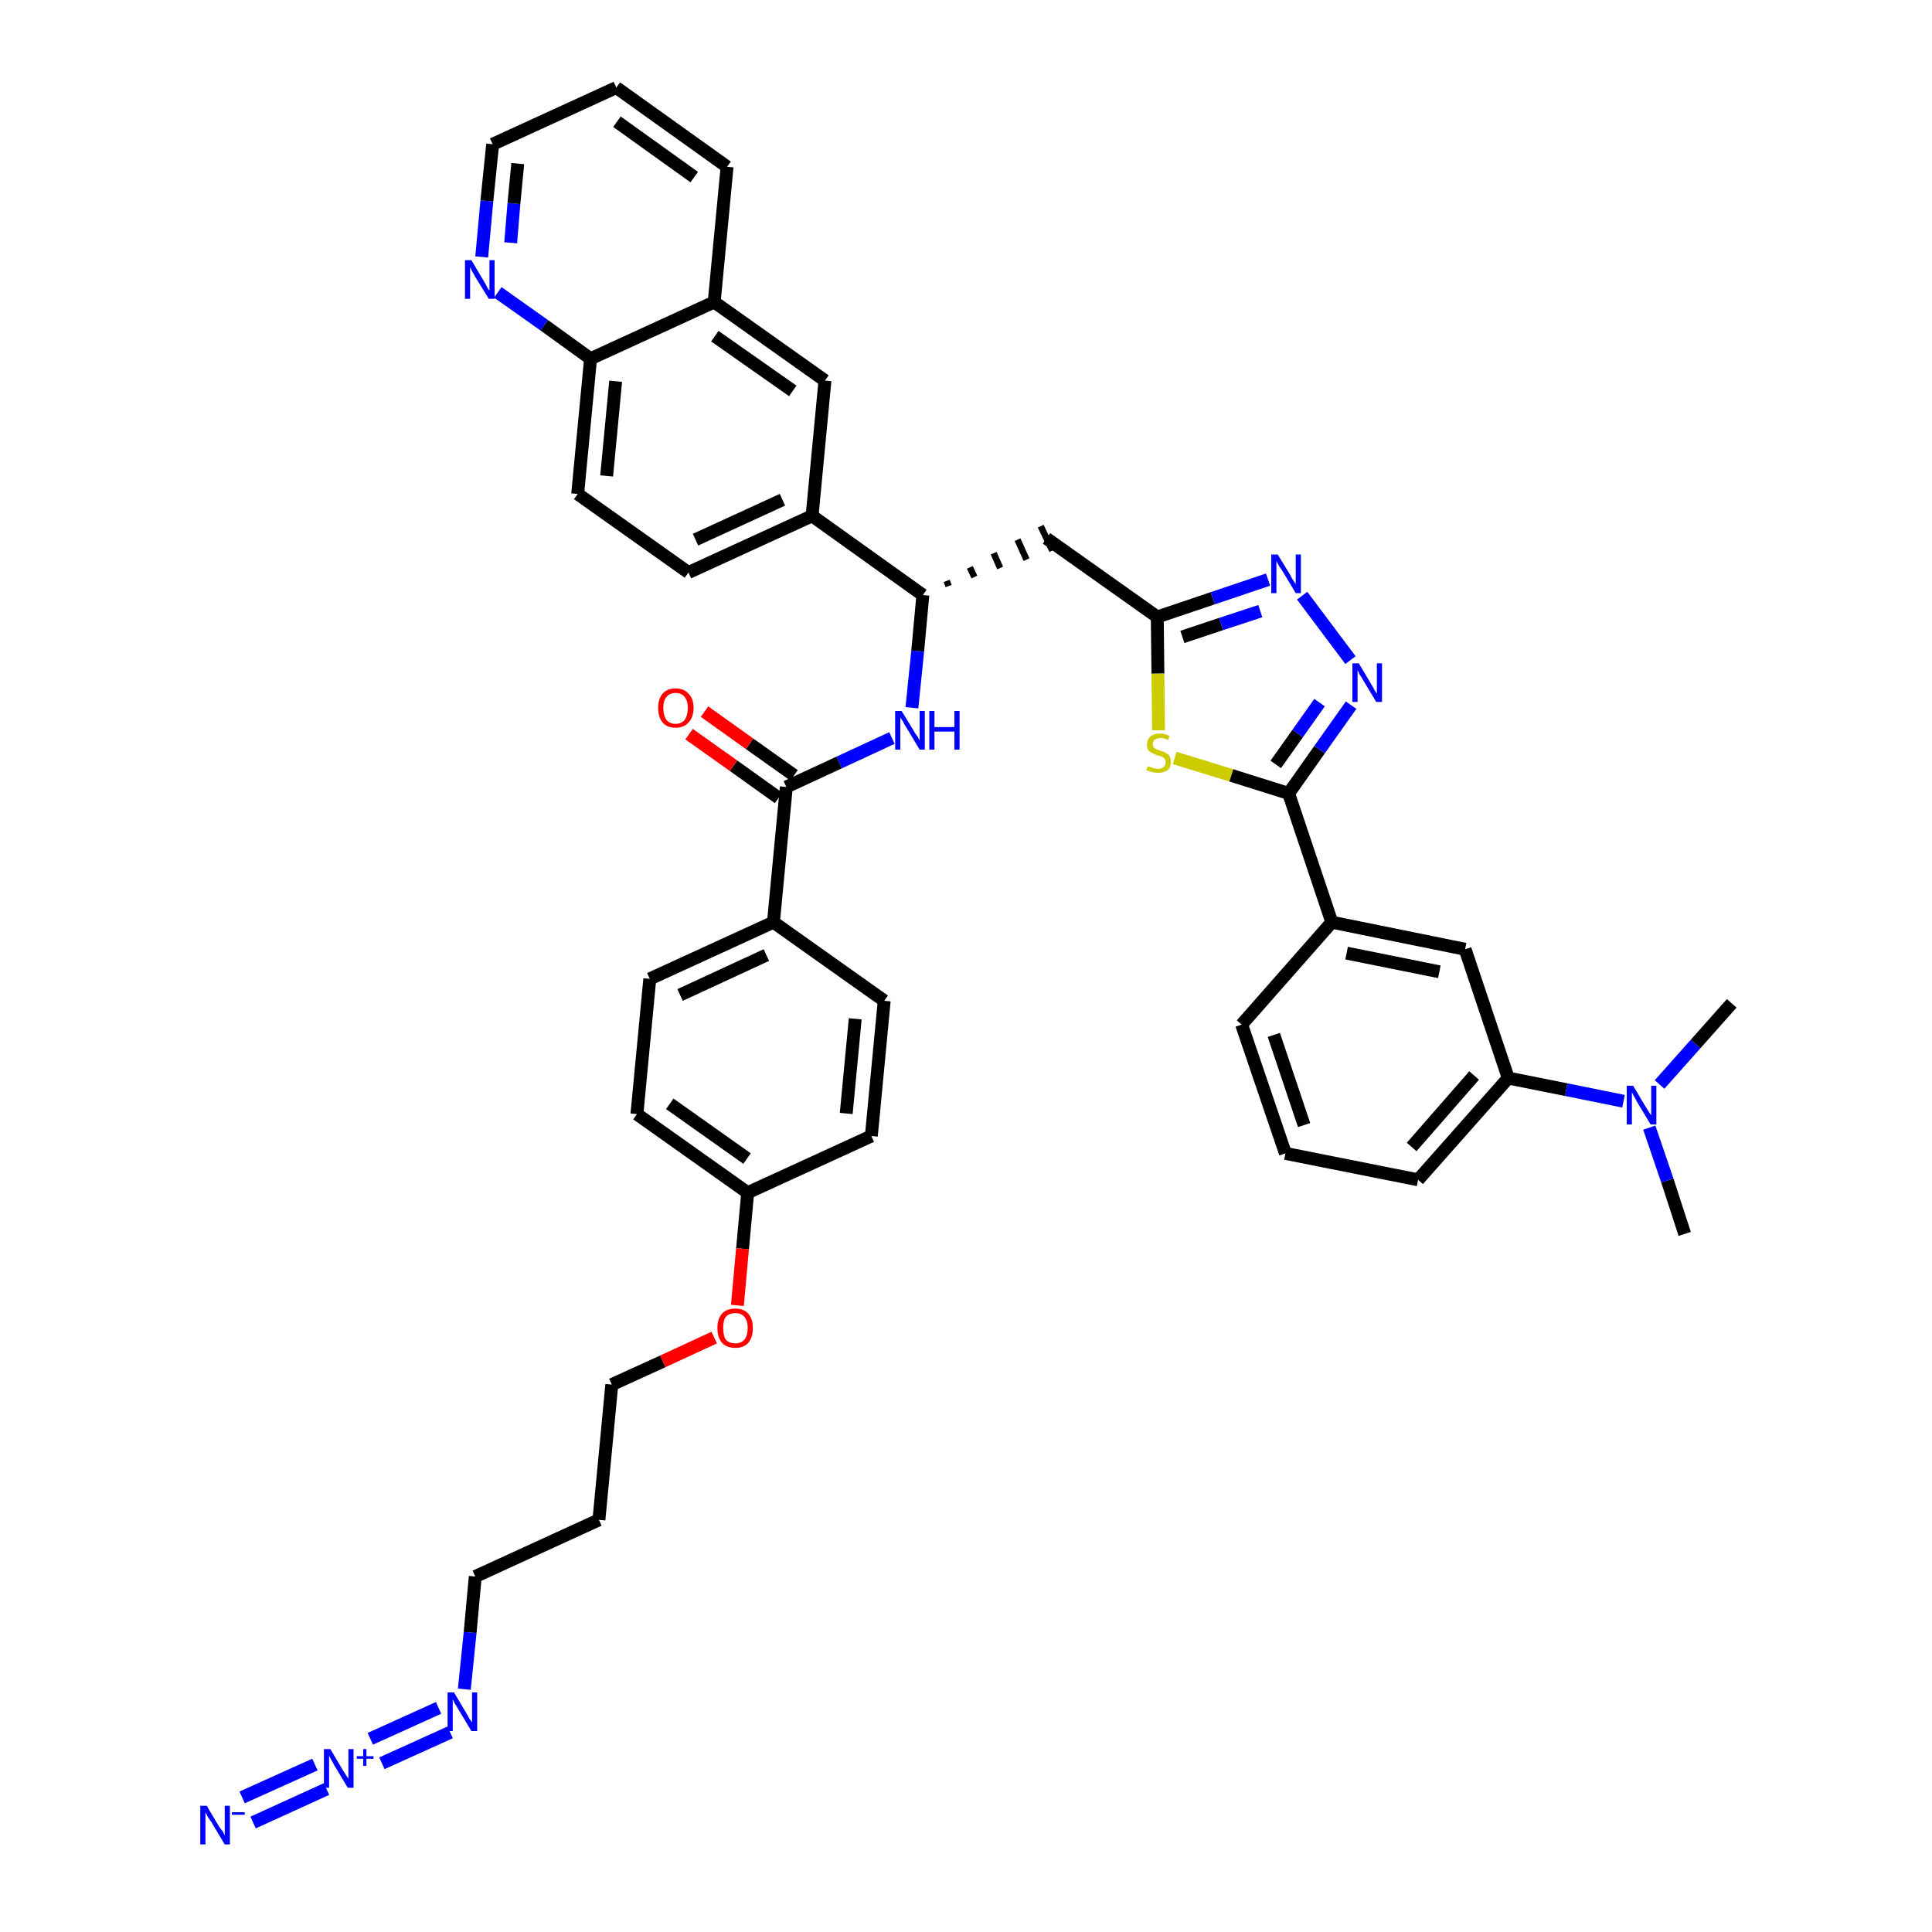 <?xml version='1.0' encoding='iso-8859-1'?>
<svg version='1.1' baseProfile='full'
              xmlns='http://www.w3.org/2000/svg'
                      xmlns:rdkit='http://www.rdkit.org/xml'
                      xmlns:xlink='http://www.w3.org/1999/xlink'
                  xml:space='preserve'
width='300px' height='300px' viewBox='0 0 300 300'>
<!-- END OF HEADER -->
<path class='bond-0 atom-0 atom-1' d='M 261.6,191.6 L 258.9,183.3' style='fill:none;fill-rule:evenodd;stroke:#000000;stroke-width:2.0px;stroke-linecap:butt;stroke-linejoin:miter;stroke-opacity:1' />
<path class='bond-0 atom-0 atom-1' d='M 258.9,183.3 L 256.1,175.1' style='fill:none;fill-rule:evenodd;stroke:#0000FF;stroke-width:2.0px;stroke-linecap:butt;stroke-linejoin:miter;stroke-opacity:1' />
<path class='bond-1 atom-1 atom-2' d='M 257.7,168.4 L 263.3,162.1' style='fill:none;fill-rule:evenodd;stroke:#0000FF;stroke-width:2.0px;stroke-linecap:butt;stroke-linejoin:miter;stroke-opacity:1' />
<path class='bond-1 atom-1 atom-2' d='M 263.3,162.1 L 268.9,155.8' style='fill:none;fill-rule:evenodd;stroke:#000000;stroke-width:2.0px;stroke-linecap:butt;stroke-linejoin:miter;stroke-opacity:1' />
<path class='bond-2 atom-1 atom-3' d='M 252.1,171.0 L 243.2,169.2' style='fill:none;fill-rule:evenodd;stroke:#0000FF;stroke-width:2.0px;stroke-linecap:butt;stroke-linejoin:miter;stroke-opacity:1' />
<path class='bond-2 atom-1 atom-3' d='M 243.2,169.2 L 234.2,167.4' style='fill:none;fill-rule:evenodd;stroke:#000000;stroke-width:2.0px;stroke-linecap:butt;stroke-linejoin:miter;stroke-opacity:1' />
<path class='bond-3 atom-3 atom-4' d='M 234.2,167.4 L 220.2,183.2' style='fill:none;fill-rule:evenodd;stroke:#000000;stroke-width:2.0px;stroke-linecap:butt;stroke-linejoin:miter;stroke-opacity:1' />
<path class='bond-3 atom-3 atom-4' d='M 228.9,167.0 L 219.2,178.1' style='fill:none;fill-rule:evenodd;stroke:#000000;stroke-width:2.0px;stroke-linecap:butt;stroke-linejoin:miter;stroke-opacity:1' />
<path class='bond-41 atom-41 atom-3' d='M 227.5,147.4 L 234.2,167.4' style='fill:none;fill-rule:evenodd;stroke:#000000;stroke-width:2.0px;stroke-linecap:butt;stroke-linejoin:miter;stroke-opacity:1' />
<path class='bond-4 atom-4 atom-5' d='M 220.2,183.2 L 199.6,179.1' style='fill:none;fill-rule:evenodd;stroke:#000000;stroke-width:2.0px;stroke-linecap:butt;stroke-linejoin:miter;stroke-opacity:1' />
<path class='bond-5 atom-5 atom-6' d='M 199.6,179.1 L 192.8,159.1' style='fill:none;fill-rule:evenodd;stroke:#000000;stroke-width:2.0px;stroke-linecap:butt;stroke-linejoin:miter;stroke-opacity:1' />
<path class='bond-5 atom-5 atom-6' d='M 202.5,174.7 L 197.8,160.7' style='fill:none;fill-rule:evenodd;stroke:#000000;stroke-width:2.0px;stroke-linecap:butt;stroke-linejoin:miter;stroke-opacity:1' />
<path class='bond-6 atom-6 atom-7' d='M 192.8,159.1 L 206.8,143.2' style='fill:none;fill-rule:evenodd;stroke:#000000;stroke-width:2.0px;stroke-linecap:butt;stroke-linejoin:miter;stroke-opacity:1' />
<path class='bond-7 atom-7 atom-8' d='M 206.8,143.2 L 200.1,123.2' style='fill:none;fill-rule:evenodd;stroke:#000000;stroke-width:2.0px;stroke-linecap:butt;stroke-linejoin:miter;stroke-opacity:1' />
<path class='bond-40 atom-7 atom-41' d='M 206.8,143.2 L 227.5,147.4' style='fill:none;fill-rule:evenodd;stroke:#000000;stroke-width:2.0px;stroke-linecap:butt;stroke-linejoin:miter;stroke-opacity:1' />
<path class='bond-40 atom-7 atom-41' d='M 209.1,148.0 L 223.5,150.9' style='fill:none;fill-rule:evenodd;stroke:#000000;stroke-width:2.0px;stroke-linecap:butt;stroke-linejoin:miter;stroke-opacity:1' />
<path class='bond-8 atom-8 atom-9' d='M 200.1,123.2 L 204.9,116.4' style='fill:none;fill-rule:evenodd;stroke:#000000;stroke-width:2.0px;stroke-linecap:butt;stroke-linejoin:miter;stroke-opacity:1' />
<path class='bond-8 atom-8 atom-9' d='M 204.9,116.4 L 209.8,109.5' style='fill:none;fill-rule:evenodd;stroke:#0000FF;stroke-width:2.0px;stroke-linecap:butt;stroke-linejoin:miter;stroke-opacity:1' />
<path class='bond-8 atom-8 atom-9' d='M 198.1,118.7 L 201.5,113.9' style='fill:none;fill-rule:evenodd;stroke:#000000;stroke-width:2.0px;stroke-linecap:butt;stroke-linejoin:miter;stroke-opacity:1' />
<path class='bond-8 atom-8 atom-9' d='M 201.5,113.9 L 204.9,109.1' style='fill:none;fill-rule:evenodd;stroke:#0000FF;stroke-width:2.0px;stroke-linecap:butt;stroke-linejoin:miter;stroke-opacity:1' />
<path class='bond-42 atom-40 atom-8' d='M 182.4,117.7 L 191.2,120.4' style='fill:none;fill-rule:evenodd;stroke:#CCCC00;stroke-width:2.0px;stroke-linecap:butt;stroke-linejoin:miter;stroke-opacity:1' />
<path class='bond-42 atom-40 atom-8' d='M 191.2,120.4 L 200.1,123.2' style='fill:none;fill-rule:evenodd;stroke:#000000;stroke-width:2.0px;stroke-linecap:butt;stroke-linejoin:miter;stroke-opacity:1' />
<path class='bond-9 atom-9 atom-10' d='M 209.7,102.5 L 202.2,92.5' style='fill:none;fill-rule:evenodd;stroke:#0000FF;stroke-width:2.0px;stroke-linecap:butt;stroke-linejoin:miter;stroke-opacity:1' />
<path class='bond-10 atom-10 atom-11' d='M 196.9,90.0 L 188.3,92.9' style='fill:none;fill-rule:evenodd;stroke:#0000FF;stroke-width:2.0px;stroke-linecap:butt;stroke-linejoin:miter;stroke-opacity:1' />
<path class='bond-10 atom-10 atom-11' d='M 188.3,92.9 L 179.7,95.8' style='fill:none;fill-rule:evenodd;stroke:#000000;stroke-width:2.0px;stroke-linecap:butt;stroke-linejoin:miter;stroke-opacity:1' />
<path class='bond-10 atom-10 atom-11' d='M 195.7,94.9 L 189.6,96.9' style='fill:none;fill-rule:evenodd;stroke:#0000FF;stroke-width:2.0px;stroke-linecap:butt;stroke-linejoin:miter;stroke-opacity:1' />
<path class='bond-10 atom-10 atom-11' d='M 189.6,96.9 L 183.6,98.9' style='fill:none;fill-rule:evenodd;stroke:#000000;stroke-width:2.0px;stroke-linecap:butt;stroke-linejoin:miter;stroke-opacity:1' />
<path class='bond-11 atom-11 atom-12' d='M 179.7,95.8 L 162.5,83.6' style='fill:none;fill-rule:evenodd;stroke:#000000;stroke-width:2.0px;stroke-linecap:butt;stroke-linejoin:miter;stroke-opacity:1' />
<path class='bond-39 atom-11 atom-40' d='M 179.7,95.8 L 179.8,104.6' style='fill:none;fill-rule:evenodd;stroke:#000000;stroke-width:2.0px;stroke-linecap:butt;stroke-linejoin:miter;stroke-opacity:1' />
<path class='bond-39 atom-11 atom-40' d='M 179.8,104.6 L 179.9,113.4' style='fill:none;fill-rule:evenodd;stroke:#CCCC00;stroke-width:2.0px;stroke-linecap:butt;stroke-linejoin:miter;stroke-opacity:1' />
<path class='bond-12 atom-13 atom-12' d='M 147.3,91.0 L 147.0,90.2' style='fill:none;fill-rule:evenodd;stroke:#000000;stroke-width:1.0px;stroke-linecap:butt;stroke-linejoin:miter;stroke-opacity:1' />
<path class='bond-12 atom-13 atom-12' d='M 151.3,89.6 L 150.6,88.1' style='fill:none;fill-rule:evenodd;stroke:#000000;stroke-width:1.0px;stroke-linecap:butt;stroke-linejoin:miter;stroke-opacity:1' />
<path class='bond-12 atom-13 atom-12' d='M 155.3,88.2 L 154.3,85.9' style='fill:none;fill-rule:evenodd;stroke:#000000;stroke-width:1.0px;stroke-linecap:butt;stroke-linejoin:miter;stroke-opacity:1' />
<path class='bond-12 atom-13 atom-12' d='M 159.4,86.9 L 158.0,83.8' style='fill:none;fill-rule:evenodd;stroke:#000000;stroke-width:1.0px;stroke-linecap:butt;stroke-linejoin:miter;stroke-opacity:1' />
<path class='bond-12 atom-13 atom-12' d='M 163.4,85.5 L 161.6,81.7' style='fill:none;fill-rule:evenodd;stroke:#000000;stroke-width:1.0px;stroke-linecap:butt;stroke-linejoin:miter;stroke-opacity:1' />
<path class='bond-13 atom-13 atom-14' d='M 143.3,92.4 L 142.5,101.1' style='fill:none;fill-rule:evenodd;stroke:#000000;stroke-width:2.0px;stroke-linecap:butt;stroke-linejoin:miter;stroke-opacity:1' />
<path class='bond-13 atom-13 atom-14' d='M 142.5,101.1 L 141.6,109.9' style='fill:none;fill-rule:evenodd;stroke:#0000FF;stroke-width:2.0px;stroke-linecap:butt;stroke-linejoin:miter;stroke-opacity:1' />
<path class='bond-29 atom-13 atom-30' d='M 143.3,92.4 L 126.1,80.1' style='fill:none;fill-rule:evenodd;stroke:#000000;stroke-width:2.0px;stroke-linecap:butt;stroke-linejoin:miter;stroke-opacity:1' />
<path class='bond-14 atom-14 atom-15' d='M 138.5,114.6 L 130.3,118.4' style='fill:none;fill-rule:evenodd;stroke:#0000FF;stroke-width:2.0px;stroke-linecap:butt;stroke-linejoin:miter;stroke-opacity:1' />
<path class='bond-14 atom-14 atom-15' d='M 130.3,118.4 L 122.1,122.2' style='fill:none;fill-rule:evenodd;stroke:#000000;stroke-width:2.0px;stroke-linecap:butt;stroke-linejoin:miter;stroke-opacity:1' />
<path class='bond-15 atom-15 atom-16' d='M 123.3,120.4 L 116.4,115.5' style='fill:none;fill-rule:evenodd;stroke:#000000;stroke-width:2.0px;stroke-linecap:butt;stroke-linejoin:miter;stroke-opacity:1' />
<path class='bond-15 atom-15 atom-16' d='M 116.4,115.5 L 109.4,110.5' style='fill:none;fill-rule:evenodd;stroke:#FF0000;stroke-width:2.0px;stroke-linecap:butt;stroke-linejoin:miter;stroke-opacity:1' />
<path class='bond-15 atom-15 atom-16' d='M 120.9,123.9 L 113.9,118.9' style='fill:none;fill-rule:evenodd;stroke:#000000;stroke-width:2.0px;stroke-linecap:butt;stroke-linejoin:miter;stroke-opacity:1' />
<path class='bond-15 atom-15 atom-16' d='M 113.9,118.9 L 107.0,114.0' style='fill:none;fill-rule:evenodd;stroke:#FF0000;stroke-width:2.0px;stroke-linecap:butt;stroke-linejoin:miter;stroke-opacity:1' />
<path class='bond-16 atom-15 atom-17' d='M 122.1,122.2 L 120.1,143.2' style='fill:none;fill-rule:evenodd;stroke:#000000;stroke-width:2.0px;stroke-linecap:butt;stroke-linejoin:miter;stroke-opacity:1' />
<path class='bond-17 atom-17 atom-18' d='M 120.1,143.2 L 100.9,152.0' style='fill:none;fill-rule:evenodd;stroke:#000000;stroke-width:2.0px;stroke-linecap:butt;stroke-linejoin:miter;stroke-opacity:1' />
<path class='bond-17 atom-17 atom-18' d='M 119.0,148.3 L 105.6,154.5' style='fill:none;fill-rule:evenodd;stroke:#000000;stroke-width:2.0px;stroke-linecap:butt;stroke-linejoin:miter;stroke-opacity:1' />
<path class='bond-43 atom-29 atom-17' d='M 137.3,155.4 L 120.1,143.2' style='fill:none;fill-rule:evenodd;stroke:#000000;stroke-width:2.0px;stroke-linecap:butt;stroke-linejoin:miter;stroke-opacity:1' />
<path class='bond-18 atom-18 atom-19' d='M 100.9,152.0 L 98.9,173.0' style='fill:none;fill-rule:evenodd;stroke:#000000;stroke-width:2.0px;stroke-linecap:butt;stroke-linejoin:miter;stroke-opacity:1' />
<path class='bond-19 atom-19 atom-20' d='M 98.9,173.0 L 116.1,185.2' style='fill:none;fill-rule:evenodd;stroke:#000000;stroke-width:2.0px;stroke-linecap:butt;stroke-linejoin:miter;stroke-opacity:1' />
<path class='bond-19 atom-19 atom-20' d='M 104.0,171.4 L 116.0,179.9' style='fill:none;fill-rule:evenodd;stroke:#000000;stroke-width:2.0px;stroke-linecap:butt;stroke-linejoin:miter;stroke-opacity:1' />
<path class='bond-20 atom-20 atom-21' d='M 116.1,185.2 L 115.3,193.9' style='fill:none;fill-rule:evenodd;stroke:#000000;stroke-width:2.0px;stroke-linecap:butt;stroke-linejoin:miter;stroke-opacity:1' />
<path class='bond-20 atom-20 atom-21' d='M 115.3,193.9 L 114.5,202.7' style='fill:none;fill-rule:evenodd;stroke:#FF0000;stroke-width:2.0px;stroke-linecap:butt;stroke-linejoin:miter;stroke-opacity:1' />
<path class='bond-27 atom-20 atom-28' d='M 116.1,185.2 L 135.3,176.4' style='fill:none;fill-rule:evenodd;stroke:#000000;stroke-width:2.0px;stroke-linecap:butt;stroke-linejoin:miter;stroke-opacity:1' />
<path class='bond-21 atom-21 atom-22' d='M 110.9,207.7 L 102.9,211.4' style='fill:none;fill-rule:evenodd;stroke:#FF0000;stroke-width:2.0px;stroke-linecap:butt;stroke-linejoin:miter;stroke-opacity:1' />
<path class='bond-21 atom-21 atom-22' d='M 102.9,211.4 L 95.0,215.0' style='fill:none;fill-rule:evenodd;stroke:#000000;stroke-width:2.0px;stroke-linecap:butt;stroke-linejoin:miter;stroke-opacity:1' />
<path class='bond-22 atom-22 atom-23' d='M 95.0,215.0 L 93.0,236.0' style='fill:none;fill-rule:evenodd;stroke:#000000;stroke-width:2.0px;stroke-linecap:butt;stroke-linejoin:miter;stroke-opacity:1' />
<path class='bond-23 atom-23 atom-24' d='M 93.0,236.0 L 73.8,244.8' style='fill:none;fill-rule:evenodd;stroke:#000000;stroke-width:2.0px;stroke-linecap:butt;stroke-linejoin:miter;stroke-opacity:1' />
<path class='bond-24 atom-24 atom-25' d='M 73.8,244.8 L 73.0,253.5' style='fill:none;fill-rule:evenodd;stroke:#000000;stroke-width:2.0px;stroke-linecap:butt;stroke-linejoin:miter;stroke-opacity:1' />
<path class='bond-24 atom-24 atom-25' d='M 73.0,253.5 L 72.1,262.3' style='fill:none;fill-rule:evenodd;stroke:#0000FF;stroke-width:2.0px;stroke-linecap:butt;stroke-linejoin:miter;stroke-opacity:1' />
<path class='bond-25 atom-25 atom-26' d='M 68.1,265.2 L 57.5,270.0' style='fill:none;fill-rule:evenodd;stroke:#0000FF;stroke-width:2.0px;stroke-linecap:butt;stroke-linejoin:miter;stroke-opacity:1' />
<path class='bond-25 atom-25 atom-26' d='M 69.9,269.0 L 59.3,273.8' style='fill:none;fill-rule:evenodd;stroke:#0000FF;stroke-width:2.0px;stroke-linecap:butt;stroke-linejoin:miter;stroke-opacity:1' />
<path class='bond-26 atom-26 atom-27' d='M 48.9,274.0 L 37.6,279.1' style='fill:none;fill-rule:evenodd;stroke:#0000FF;stroke-width:2.0px;stroke-linecap:butt;stroke-linejoin:miter;stroke-opacity:1' />
<path class='bond-26 atom-26 atom-27' d='M 50.7,277.8 L 39.3,283.0' style='fill:none;fill-rule:evenodd;stroke:#0000FF;stroke-width:2.0px;stroke-linecap:butt;stroke-linejoin:miter;stroke-opacity:1' />
<path class='bond-28 atom-28 atom-29' d='M 135.3,176.4 L 137.3,155.4' style='fill:none;fill-rule:evenodd;stroke:#000000;stroke-width:2.0px;stroke-linecap:butt;stroke-linejoin:miter;stroke-opacity:1' />
<path class='bond-28 atom-28 atom-29' d='M 131.4,172.9 L 132.8,158.2' style='fill:none;fill-rule:evenodd;stroke:#000000;stroke-width:2.0px;stroke-linecap:butt;stroke-linejoin:miter;stroke-opacity:1' />
<path class='bond-30 atom-30 atom-31' d='M 126.1,80.1 L 106.9,88.9' style='fill:none;fill-rule:evenodd;stroke:#000000;stroke-width:2.0px;stroke-linecap:butt;stroke-linejoin:miter;stroke-opacity:1' />
<path class='bond-30 atom-30 atom-31' d='M 121.5,77.6 L 108.0,83.8' style='fill:none;fill-rule:evenodd;stroke:#000000;stroke-width:2.0px;stroke-linecap:butt;stroke-linejoin:miter;stroke-opacity:1' />
<path class='bond-44 atom-39 atom-30' d='M 128.1,59.1 L 126.1,80.1' style='fill:none;fill-rule:evenodd;stroke:#000000;stroke-width:2.0px;stroke-linecap:butt;stroke-linejoin:miter;stroke-opacity:1' />
<path class='bond-31 atom-31 atom-32' d='M 106.9,88.9 L 89.7,76.7' style='fill:none;fill-rule:evenodd;stroke:#000000;stroke-width:2.0px;stroke-linecap:butt;stroke-linejoin:miter;stroke-opacity:1' />
<path class='bond-32 atom-32 atom-33' d='M 89.7,76.7 L 91.7,55.7' style='fill:none;fill-rule:evenodd;stroke:#000000;stroke-width:2.0px;stroke-linecap:butt;stroke-linejoin:miter;stroke-opacity:1' />
<path class='bond-32 atom-32 atom-33' d='M 94.2,73.9 L 95.6,59.2' style='fill:none;fill-rule:evenodd;stroke:#000000;stroke-width:2.0px;stroke-linecap:butt;stroke-linejoin:miter;stroke-opacity:1' />
<path class='bond-33 atom-33 atom-34' d='M 91.7,55.7 L 84.5,50.5' style='fill:none;fill-rule:evenodd;stroke:#000000;stroke-width:2.0px;stroke-linecap:butt;stroke-linejoin:miter;stroke-opacity:1' />
<path class='bond-33 atom-33 atom-34' d='M 84.5,50.5 L 77.3,45.4' style='fill:none;fill-rule:evenodd;stroke:#0000FF;stroke-width:2.0px;stroke-linecap:butt;stroke-linejoin:miter;stroke-opacity:1' />
<path class='bond-45 atom-38 atom-33' d='M 110.9,46.9 L 91.7,55.7' style='fill:none;fill-rule:evenodd;stroke:#000000;stroke-width:2.0px;stroke-linecap:butt;stroke-linejoin:miter;stroke-opacity:1' />
<path class='bond-34 atom-34 atom-35' d='M 74.8,39.9 L 75.6,31.2' style='fill:none;fill-rule:evenodd;stroke:#0000FF;stroke-width:2.0px;stroke-linecap:butt;stroke-linejoin:miter;stroke-opacity:1' />
<path class='bond-34 atom-34 atom-35' d='M 75.6,31.2 L 76.5,22.4' style='fill:none;fill-rule:evenodd;stroke:#000000;stroke-width:2.0px;stroke-linecap:butt;stroke-linejoin:miter;stroke-opacity:1' />
<path class='bond-34 atom-34 atom-35' d='M 79.3,37.7 L 79.8,31.6' style='fill:none;fill-rule:evenodd;stroke:#0000FF;stroke-width:2.0px;stroke-linecap:butt;stroke-linejoin:miter;stroke-opacity:1' />
<path class='bond-34 atom-34 atom-35' d='M 79.8,31.6 L 80.4,25.4' style='fill:none;fill-rule:evenodd;stroke:#000000;stroke-width:2.0px;stroke-linecap:butt;stroke-linejoin:miter;stroke-opacity:1' />
<path class='bond-35 atom-35 atom-36' d='M 76.5,22.4 L 95.7,13.6' style='fill:none;fill-rule:evenodd;stroke:#000000;stroke-width:2.0px;stroke-linecap:butt;stroke-linejoin:miter;stroke-opacity:1' />
<path class='bond-36 atom-36 atom-37' d='M 95.7,13.6 L 112.9,25.9' style='fill:none;fill-rule:evenodd;stroke:#000000;stroke-width:2.0px;stroke-linecap:butt;stroke-linejoin:miter;stroke-opacity:1' />
<path class='bond-36 atom-36 atom-37' d='M 95.8,18.9 L 107.8,27.5' style='fill:none;fill-rule:evenodd;stroke:#000000;stroke-width:2.0px;stroke-linecap:butt;stroke-linejoin:miter;stroke-opacity:1' />
<path class='bond-37 atom-37 atom-38' d='M 112.9,25.9 L 110.9,46.9' style='fill:none;fill-rule:evenodd;stroke:#000000;stroke-width:2.0px;stroke-linecap:butt;stroke-linejoin:miter;stroke-opacity:1' />
<path class='bond-38 atom-38 atom-39' d='M 110.9,46.9 L 128.1,59.1' style='fill:none;fill-rule:evenodd;stroke:#000000;stroke-width:2.0px;stroke-linecap:butt;stroke-linejoin:miter;stroke-opacity:1' />
<path class='bond-38 atom-38 atom-39' d='M 111.0,52.2 L 123.1,60.7' style='fill:none;fill-rule:evenodd;stroke:#000000;stroke-width:2.0px;stroke-linecap:butt;stroke-linejoin:miter;stroke-opacity:1' />
<path  class='atom-1' d='M 253.6 168.6
L 255.5 171.8
Q 255.7 172.1, 256.0 172.6
Q 256.4 173.2, 256.4 173.2
L 256.4 168.6
L 257.2 168.6
L 257.2 174.6
L 256.3 174.6
L 254.2 171.1
Q 254.0 170.7, 253.7 170.2
Q 253.5 169.8, 253.4 169.6
L 253.4 174.6
L 252.6 174.6
L 252.6 168.6
L 253.6 168.6
' fill='#0000FF'/>
<path  class='atom-9' d='M 211.0 103.0
L 212.9 106.2
Q 213.1 106.5, 213.4 107.1
Q 213.7 107.6, 213.8 107.7
L 213.8 103.0
L 214.6 103.0
L 214.6 109.0
L 213.7 109.0
L 211.6 105.5
Q 211.4 105.1, 211.1 104.7
Q 210.9 104.2, 210.8 104.1
L 210.8 109.0
L 210.0 109.0
L 210.0 103.0
L 211.0 103.0
' fill='#0000FF'/>
<path  class='atom-10' d='M 198.4 86.1
L 200.3 89.2
Q 200.5 89.6, 200.8 90.1
Q 201.2 90.7, 201.2 90.7
L 201.2 86.1
L 202.0 86.1
L 202.0 92.1
L 201.2 92.1
L 199.1 88.6
Q 198.8 88.2, 198.5 87.7
Q 198.3 87.3, 198.2 87.1
L 198.2 92.1
L 197.4 92.1
L 197.4 86.1
L 198.4 86.1
' fill='#0000FF'/>
<path  class='atom-14' d='M 140.0 110.4
L 141.9 113.5
Q 142.1 113.9, 142.5 114.4
Q 142.8 115.0, 142.8 115.0
L 142.8 110.4
L 143.6 110.4
L 143.6 116.4
L 142.8 116.4
L 140.7 112.9
Q 140.4 112.5, 140.2 112.0
Q 139.9 111.6, 139.8 111.4
L 139.8 116.4
L 139.0 116.4
L 139.0 110.4
L 140.0 110.4
' fill='#0000FF'/>
<path  class='atom-14' d='M 144.3 110.4
L 145.1 110.4
L 145.1 112.9
L 148.2 112.9
L 148.2 110.4
L 149.0 110.4
L 149.0 116.4
L 148.2 116.4
L 148.2 113.6
L 145.1 113.6
L 145.1 116.4
L 144.3 116.4
L 144.3 110.4
' fill='#0000FF'/>
<path  class='atom-16' d='M 102.2 109.9
Q 102.2 108.5, 102.9 107.7
Q 103.6 106.9, 104.9 106.9
Q 106.2 106.9, 106.9 107.7
Q 107.7 108.5, 107.7 109.9
Q 107.7 111.4, 106.9 112.2
Q 106.2 113.0, 104.9 113.0
Q 103.6 113.0, 102.9 112.2
Q 102.2 111.4, 102.2 109.9
M 104.9 112.4
Q 105.8 112.4, 106.3 111.8
Q 106.8 111.1, 106.8 109.9
Q 106.8 108.8, 106.3 108.2
Q 105.8 107.6, 104.9 107.6
Q 104.0 107.6, 103.5 108.2
Q 103.0 108.8, 103.0 109.9
Q 103.0 111.1, 103.5 111.8
Q 104.0 112.4, 104.9 112.4
' fill='#FF0000'/>
<path  class='atom-21' d='M 111.4 206.2
Q 111.4 204.8, 112.1 204.0
Q 112.8 203.2, 114.2 203.2
Q 115.5 203.2, 116.2 204.0
Q 116.9 204.8, 116.9 206.2
Q 116.9 207.7, 116.2 208.5
Q 115.5 209.3, 114.2 209.3
Q 112.8 209.3, 112.1 208.5
Q 111.4 207.7, 111.4 206.2
M 114.2 208.6
Q 115.1 208.6, 115.6 208.0
Q 116.1 207.4, 116.1 206.2
Q 116.1 205.1, 115.6 204.5
Q 115.1 203.9, 114.2 203.9
Q 113.2 203.9, 112.7 204.5
Q 112.3 205.0, 112.3 206.2
Q 112.3 207.4, 112.7 208.0
Q 113.2 208.6, 114.2 208.6
' fill='#FF0000'/>
<path  class='atom-25' d='M 70.5 262.8
L 72.4 266.0
Q 72.6 266.3, 72.9 266.9
Q 73.3 267.4, 73.3 267.5
L 73.3 262.8
L 74.1 262.8
L 74.1 268.8
L 73.2 268.8
L 71.1 265.3
Q 70.9 264.9, 70.6 264.5
Q 70.4 264.0, 70.3 263.9
L 70.3 268.8
L 69.5 268.8
L 69.5 262.8
L 70.5 262.8
' fill='#0000FF'/>
<path  class='atom-26' d='M 51.3 271.6
L 53.2 274.8
Q 53.4 275.1, 53.7 275.6
Q 54.1 276.2, 54.1 276.2
L 54.1 271.6
L 54.9 271.6
L 54.9 277.6
L 54.0 277.6
L 51.9 274.1
Q 51.7 273.7, 51.4 273.2
Q 51.2 272.8, 51.1 272.6
L 51.1 277.6
L 50.3 277.6
L 50.3 271.6
L 51.3 271.6
' fill='#0000FF'/>
<path  class='atom-26' d='M 55.4 272.7
L 56.4 272.7
L 56.4 271.6
L 56.9 271.6
L 56.9 272.7
L 58.0 272.7
L 58.0 273.1
L 56.9 273.1
L 56.9 274.2
L 56.4 274.2
L 56.4 273.1
L 55.4 273.1
L 55.4 272.7
' fill='#0000FF'/>
<path  class='atom-27' d='M 32.1 280.4
L 34.0 283.6
Q 34.2 283.9, 34.6 284.4
Q 34.9 285.0, 34.9 285.0
L 34.9 280.4
L 35.7 280.4
L 35.7 286.4
L 34.9 286.4
L 32.8 282.9
Q 32.5 282.5, 32.2 282.0
Q 32.0 281.6, 31.9 281.4
L 31.9 286.4
L 31.1 286.4
L 31.1 280.4
L 32.1 280.4
' fill='#0000FF'/>
<path  class='atom-27' d='M 36.0 281.4
L 38.0 281.4
L 38.0 281.8
L 36.0 281.8
L 36.0 281.4
' fill='#0000FF'/>
<path  class='atom-34' d='M 73.2 40.4
L 75.1 43.6
Q 75.3 43.9, 75.6 44.5
Q 75.9 45.1, 76.0 45.1
L 76.0 40.4
L 76.8 40.4
L 76.8 46.4
L 75.9 46.4
L 73.8 43.0
Q 73.6 42.6, 73.3 42.1
Q 73.1 41.6, 73.0 41.5
L 73.0 46.4
L 72.2 46.4
L 72.2 40.4
L 73.2 40.4
' fill='#0000FF'/>
<path  class='atom-40' d='M 178.2 119.0
Q 178.3 119.0, 178.6 119.1
Q 178.9 119.2, 179.2 119.3
Q 179.5 119.4, 179.8 119.4
Q 180.3 119.4, 180.7 119.1
Q 181.0 118.8, 181.0 118.3
Q 181.0 118.0, 180.8 117.8
Q 180.7 117.6, 180.4 117.5
Q 180.2 117.4, 179.7 117.3
Q 179.2 117.1, 178.9 116.9
Q 178.6 116.8, 178.3 116.5
Q 178.1 116.1, 178.1 115.6
Q 178.1 114.9, 178.6 114.4
Q 179.1 113.9, 180.2 113.9
Q 180.9 113.9, 181.6 114.3
L 181.4 114.9
Q 180.7 114.6, 180.2 114.6
Q 179.6 114.6, 179.3 114.9
Q 179.0 115.1, 179.0 115.5
Q 179.0 115.8, 179.1 116.0
Q 179.3 116.2, 179.5 116.3
Q 179.8 116.4, 180.2 116.6
Q 180.7 116.7, 181.0 116.9
Q 181.4 117.1, 181.6 117.4
Q 181.8 117.8, 181.8 118.3
Q 181.8 119.2, 181.3 119.6
Q 180.7 120.0, 179.8 120.0
Q 179.3 120.0, 178.9 119.9
Q 178.5 119.8, 178.0 119.6
L 178.2 119.0
' fill='#CCCC00'/>
</svg>
